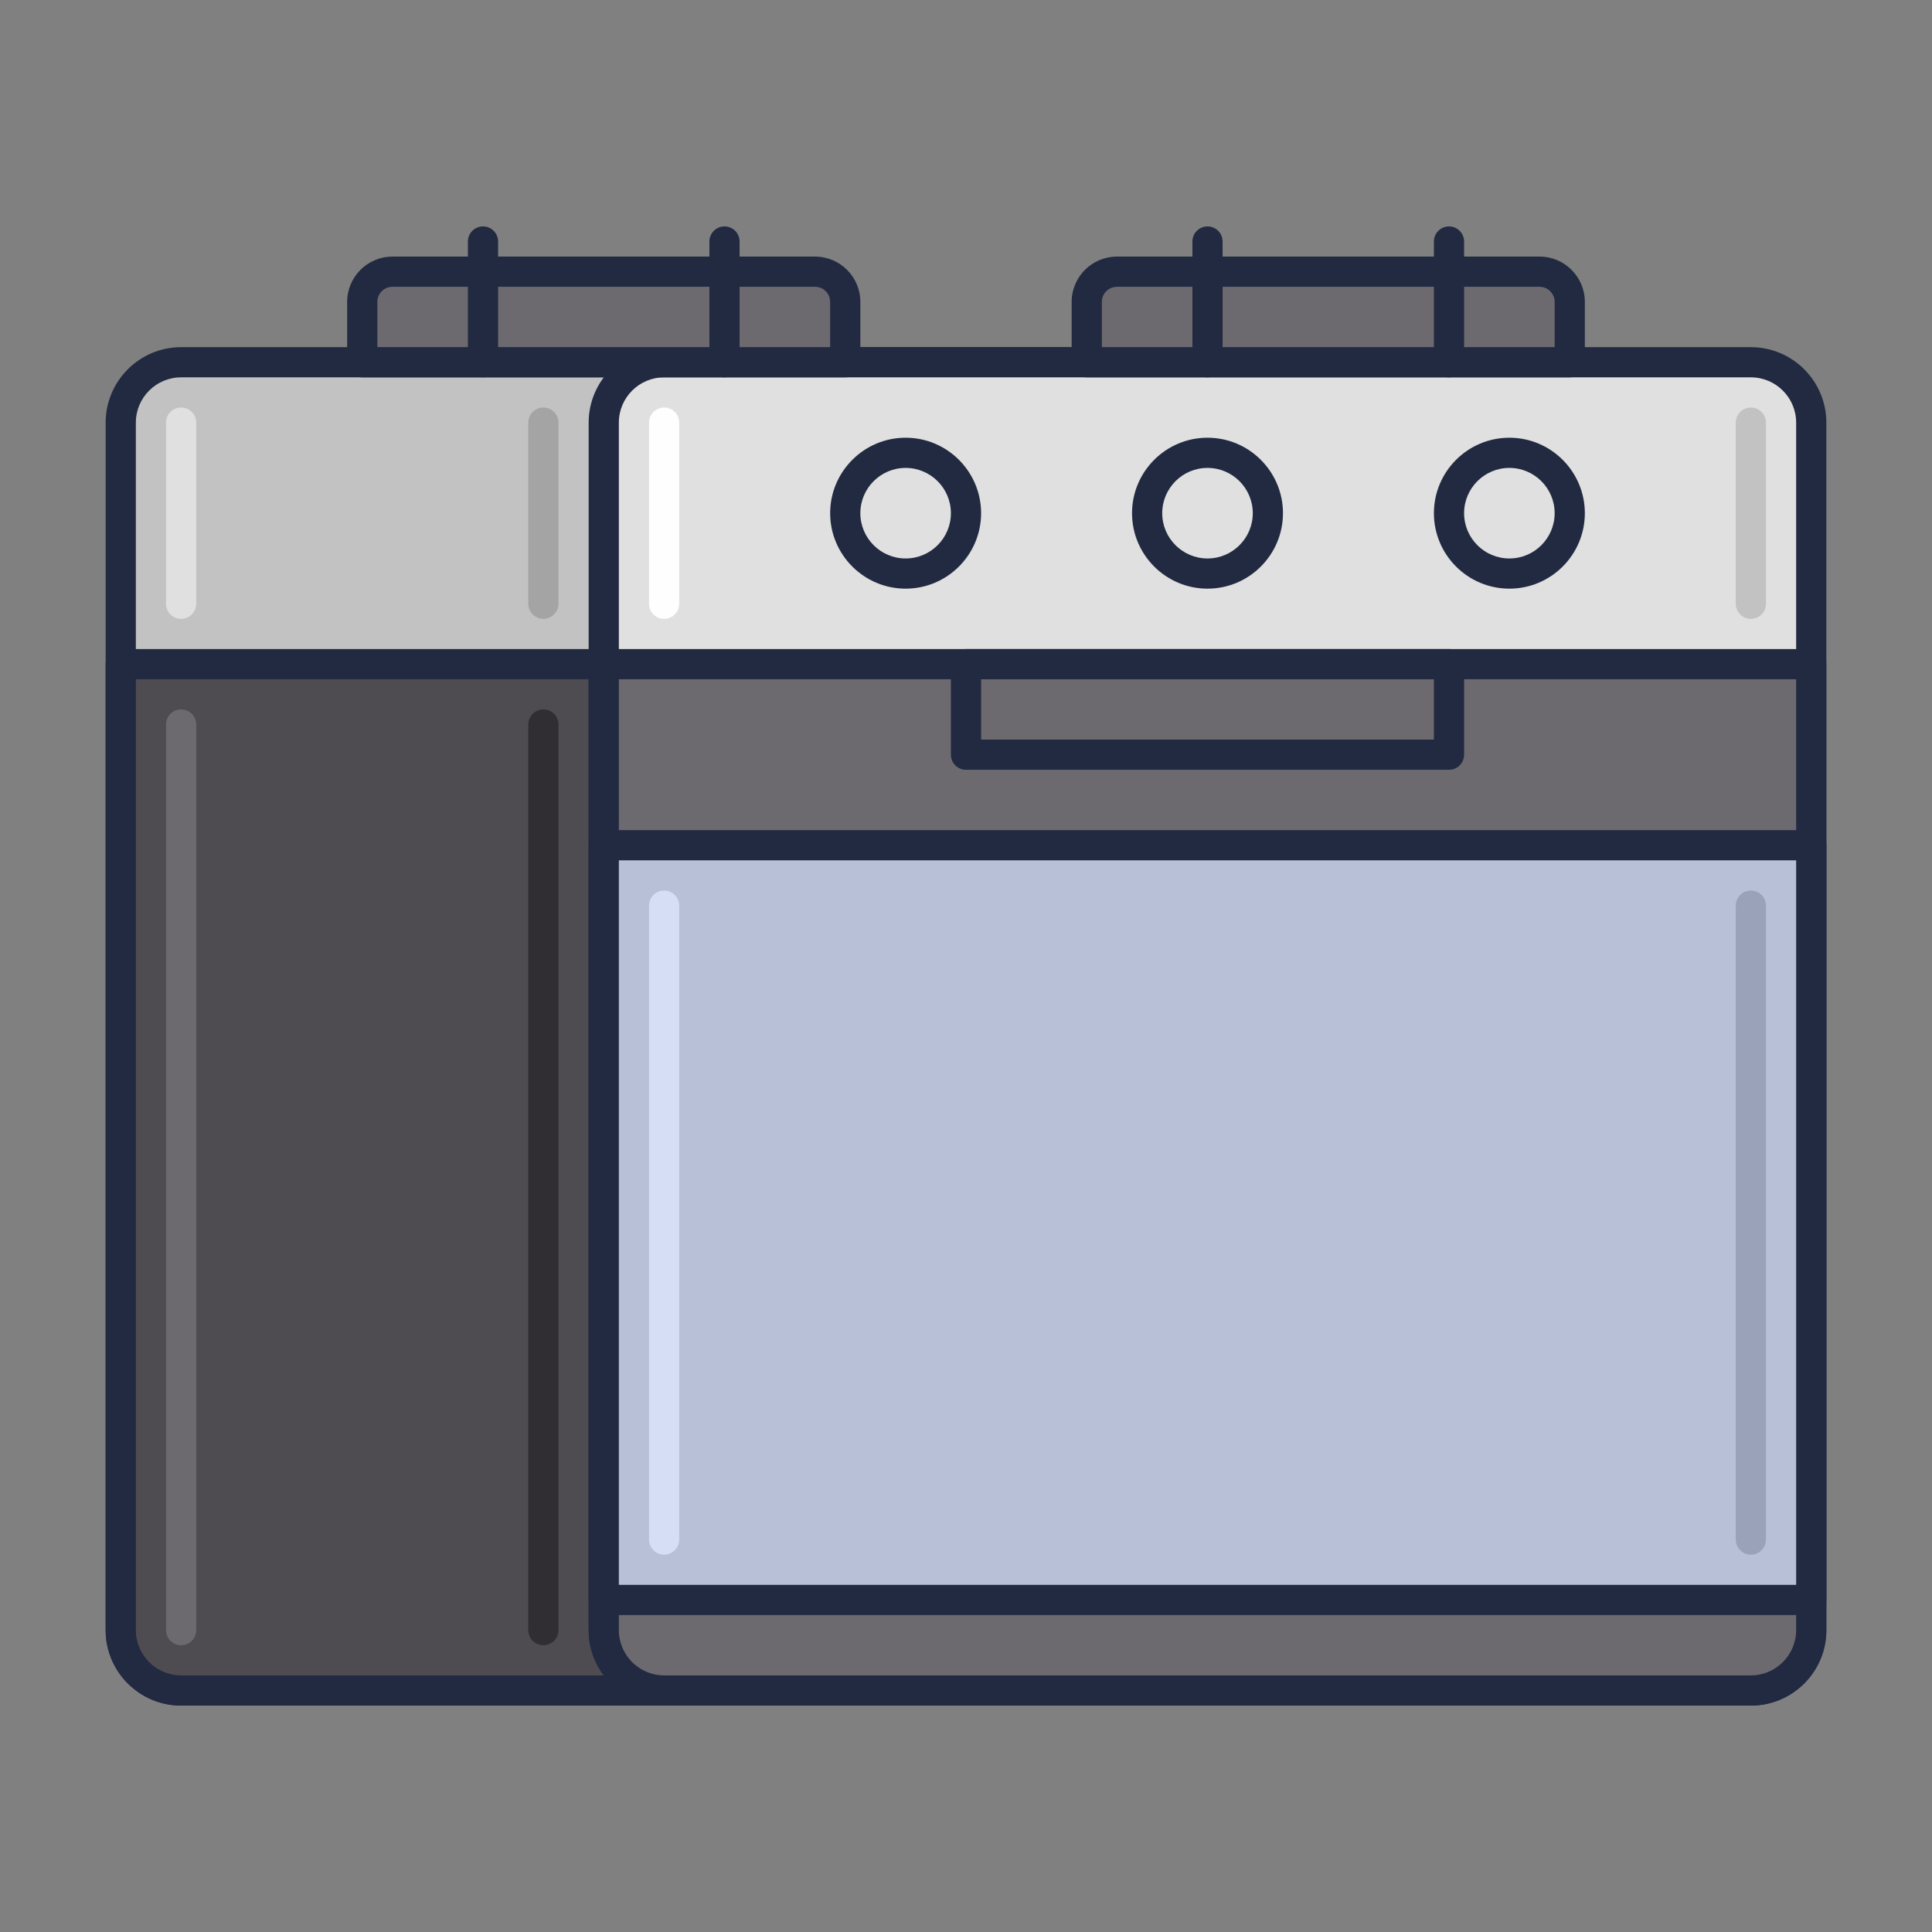 <?xml version="1.0" encoding="utf-8"?>
<!-- Generator: Adobe Illustrator 22.0.0, SVG Export Plug-In . SVG Version: 6.00 Build 0)  -->
<svg version="1.1" id="Icon_Set" xmlns="http://www.w3.org/2000/svg" xmlns:xlink="http://www.w3.org/1999/xlink" x="0px" y="0px"
	 viewBox="0 0 64 64" style="enable-background:new 0 0 64 64;" xml:space="preserve">
<rect x="0" y="0" width="64" height="64" fill="#808080" stroke="none"/>
<style type="text/css">
	.st0{fill:#212A41;}
	.st1{fill:#4E4B51;}
	.st2{fill:#6C696F;}
	.st3{fill:#B7C0D7;}
	.st4{fill:#D5DEF5;}
	.st5{fill:#99A2B9;}
	.st6{fill:#E0E0E0;}
	.st7{fill:#D32E5E;}
	.st8{fill:#F9AC2F;}
	.st9{fill:#0079A8;}
	.st10{fill:#BED38E;}
	.st11{fill:#8A878D;}
	.st12{fill:#C2C2C2;}
	.st13{fill:#302D33;}
	.st14{fill:#FEFEFE;}
	.st15{fill:#FFCA4D;}
	.st16{fill:#DB8E11;}
	.st17{fill:#A4A4A4;}
	.st18{fill:#7B849B;}
	.st19{fill:#E0C8A4;}
	.st20{fill:#C2AA86;}
	.st21{fill:#FEE6C2;}
	.st22{fill:#1E97C6;}
	.st23{fill:#005B8A;}
	.st24{fill:#BD7000;}
</style>
<g>
	<g>
		<path class="st12" d="M42,56H6c-1.105,0-2-0.895-2-2V14c0-1.105,0.895-2,2-2h36c1.105,0,2,0.895,2,2v40C44,55.105,43.105,56,42,56
			z"/>
		<path class="st0" d="M42,56.5H6c-1.378,0-2.5-1.122-2.5-2.5V14c0-1.378,1.122-2.5,2.5-2.5h36c1.379,0,2.5,1.122,2.5,2.5v40
			C44.5,55.378,43.379,56.5,42,56.5z M6,12.5c-0.827,0-1.5,0.673-1.5,1.5v40c0,0.827,0.673,1.5,1.5,1.5h36
			c0.827,0,1.5-0.673,1.5-1.5V14c0-0.827-0.673-1.5-1.5-1.5H6z"/>
	</g>
	<g>
		<path class="st1" d="M42,56H6c-1.105,0-2-0.895-2-2V22h40v32C44,55.105,43.105,56,42,56z"/>
		<path class="st0" d="M42,56.5H6c-1.378,0-2.5-1.122-2.5-2.5V22c0-0.276,0.224-0.5,0.5-0.5h40c0.276,0,0.5,0.224,0.5,0.5v32
			C44.5,55.378,43.379,56.5,42,56.5z M4.5,22.5V54c0,0.827,0.673,1.5,1.5,1.5h36c0.827,0,1.5-0.673,1.5-1.5V22.5H4.5z"/>
	</g>
	<g>
		<path class="st6" d="M58,56H22c-1.105,0-2-0.895-2-2V14c0-1.105,0.895-2,2-2h36c1.105,0,2,0.895,2,2v40C60,55.105,59.105,56,58,56
			z"/>
		<path class="st0" d="M58,56.5H22c-1.378,0-2.5-1.122-2.5-2.5V14c0-1.378,1.122-2.5,2.5-2.5h36c1.379,0,2.5,1.122,2.5,2.5v40
			C60.5,55.378,59.379,56.5,58,56.5z M22,12.5c-0.827,0-1.5,0.673-1.5,1.5v40c0,0.827,0.673,1.5,1.5,1.5h36
			c0.827,0,1.5-0.673,1.5-1.5V14c0-0.827-0.673-1.5-1.5-1.5H22z"/>
	</g>
	<g>
		<path class="st2" d="M58,56H22c-1.105,0-2-0.895-2-2V22h40v32C60,55.105,59.105,56,58,56z"/>
		<path class="st0" d="M58,56.5H22c-1.378,0-2.5-1.122-2.5-2.5V22c0-0.276,0.224-0.5,0.5-0.5h40c0.276,0,0.5,0.224,0.5,0.5v32
			C60.5,55.378,59.379,56.5,58,56.5z M20.5,22.5V54c0,0.827,0.673,1.5,1.5,1.5h36c0.827,0,1.5-0.673,1.5-1.5V22.5H20.5z"/>
	</g>
	<g>
		<rect x="20" y="28" class="st3" width="40" height="25"/>
		<path class="st0" d="M60,53.5H20c-0.276,0-0.5-0.224-0.5-0.5V28c0-0.276,0.224-0.5,0.5-0.5h40c0.276,0,0.5,0.224,0.5,0.5v25
			C60.5,53.276,60.276,53.5,60,53.5z M20.5,52.5h39v-24h-39V52.5z"/>
	</g>
	<g>
		<path class="st2" d="M52,12H36v-2c0-0.552,0.448-1,1-1h14c0.552,0,1,0.448,1,1V12z"/>
		<path class="st0" d="M52,12.5H36c-0.276,0-0.5-0.224-0.5-0.5v-2c0-0.827,0.673-1.5,1.5-1.5h14c0.827,0,1.5,0.673,1.5,1.5v2
			C52.5,12.276,52.276,12.5,52,12.5z M36.5,11.5h15V10c0-0.276-0.225-0.5-0.5-0.5H37c-0.275,0-0.5,0.224-0.5,0.5V11.5z"/>
	</g>
	<g>
		<path class="st0" d="M30,19.5c-1.378,0-2.5-1.122-2.5-2.5s1.122-2.5,2.5-2.5s2.5,1.122,2.5,2.5S31.378,19.5,30,19.5z M30,15.5
			c-0.827,0-1.5,0.673-1.5,1.5s0.673,1.5,1.5,1.5s1.5-0.673,1.5-1.5S30.827,15.5,30,15.5z"/>
	</g>
	<g>
		<path class="st0" d="M40,19.5c-1.379,0-2.5-1.122-2.5-2.5s1.121-2.5,2.5-2.5s2.5,1.122,2.5,2.5S41.379,19.5,40,19.5z M40,15.5
			c-0.827,0-1.5,0.673-1.5,1.5s0.673,1.5,1.5,1.5s1.5-0.673,1.5-1.5S40.827,15.5,40,15.5z"/>
	</g>
	<g>
		<path class="st0" d="M50,19.5c-1.379,0-2.5-1.122-2.5-2.5s1.121-2.5,2.5-2.5s2.5,1.122,2.5,2.5S51.379,19.5,50,19.5z M50,15.5
			c-0.827,0-1.5,0.673-1.5,1.5s0.673,1.5,1.5,1.5s1.5-0.673,1.5-1.5S50.827,15.5,50,15.5z"/>
	</g>
	<g>
		<path class="st0" d="M48,12.5c-0.276,0-0.5-0.224-0.5-0.5V8c0-0.276,0.224-0.5,0.5-0.5s0.5,0.224,0.5,0.5v4
			C48.5,12.276,48.276,12.5,48,12.5z"/>
	</g>
	<g>
		<path class="st0" d="M40,12.5c-0.276,0-0.5-0.224-0.5-0.5V8c0-0.276,0.224-0.5,0.5-0.5s0.5,0.224,0.5,0.5v4
			C40.5,12.276,40.276,12.5,40,12.5z"/>
	</g>
	<g>
		<path class="st2" d="M28,12H12v-2c0-0.552,0.448-1,1-1h14c0.552,0,1,0.448,1,1V12z"/>
		<path class="st0" d="M28,12.5H12c-0.276,0-0.5-0.224-0.5-0.5v-2c0-0.827,0.673-1.5,1.5-1.5h14c0.827,0,1.5,0.673,1.5,1.5v2
			C28.5,12.276,28.276,12.5,28,12.5z M12.5,11.5h15V10c0-0.276-0.224-0.5-0.5-0.5H13c-0.276,0-0.5,0.224-0.5,0.5V11.5z"/>
	</g>
	<g>
		<path class="st0" d="M24,12.5c-0.276,0-0.5-0.224-0.5-0.5V8c0-0.276,0.224-0.5,0.5-0.5s0.5,0.224,0.5,0.5v4
			C24.5,12.276,24.276,12.5,24,12.5z"/>
	</g>
	<g>
		<path class="st0" d="M16,12.5c-0.276,0-0.5-0.224-0.5-0.5V8c0-0.276,0.224-0.5,0.5-0.5s0.5,0.224,0.5,0.5v4
			C16.5,12.276,16.276,12.5,16,12.5z"/>
	</g>
	<g>
		<path class="st0" d="M48,25.5H32c-0.276,0-0.5-0.224-0.5-0.5v-3c0-0.276,0.224-0.5,0.5-0.5h16c0.276,0,0.5,0.224,0.5,0.5v3
			C48.5,25.276,48.276,25.5,48,25.5z M32.5,24.5h15v-2h-15V24.5z"/>
	</g>
	<g>
		<path class="st4" d="M22,51.5c-0.276,0-0.5-0.224-0.5-0.5V30c0-0.276,0.224-0.5,0.5-0.5s0.5,0.224,0.5,0.5v21
			C22.5,51.276,22.276,51.5,22,51.5z"/>
	</g>
	<g>
		<path class="st5" d="M58,51.5c-0.276,0-0.5-0.224-0.5-0.5V30c0-0.276,0.224-0.5,0.5-0.5s0.5,0.224,0.5,0.5v21
			C58.5,51.276,58.276,51.5,58,51.5z"/>
	</g>
	<g>
		<path class="st14" d="M22,20.5c-0.276,0-0.5-0.224-0.5-0.5v-6c0-0.276,0.224-0.5,0.5-0.5s0.5,0.224,0.5,0.5v6
			C22.5,20.276,22.276,20.5,22,20.5z"/>
	</g>
	<g>
		<path class="st6" d="M6,20.5c-0.276,0-0.5-0.224-0.5-0.5v-6c0-0.276,0.224-0.5,0.5-0.5s0.5,0.224,0.5,0.5v6
			C6.5,20.276,6.276,20.5,6,20.5z"/>
	</g>
	<g>
		<path class="st12" d="M58,20.5c-0.276,0-0.5-0.224-0.5-0.5v-6c0-0.276,0.224-0.5,0.5-0.5s0.5,0.224,0.5,0.5v6
			C58.5,20.276,58.276,20.5,58,20.5z"/>
	</g>
	<g>
		<path class="st2" d="M6,54.5c-0.276,0-0.5-0.224-0.5-0.5V24c0-0.276,0.224-0.5,0.5-0.5s0.5,0.224,0.5,0.5v30
			C6.5,54.276,6.276,54.5,6,54.5z"/>
	</g>
	<g>
		<path class="st17" d="M18,20.5c-0.276,0-0.5-0.224-0.5-0.5v-6c0-0.276,0.224-0.5,0.5-0.5s0.5,0.224,0.5,0.5v6
			C18.5,20.276,18.276,20.5,18,20.5z"/>
	</g>
	<g>
		<path class="st13" d="M18,54.5c-0.276,0-0.5-0.224-0.5-0.5V24c0-0.276,0.224-0.5,0.5-0.5s0.5,0.224,0.5,0.5v30
			C18.5,54.276,18.276,54.5,18,54.5z"/>
	</g>
</g>
</svg>

